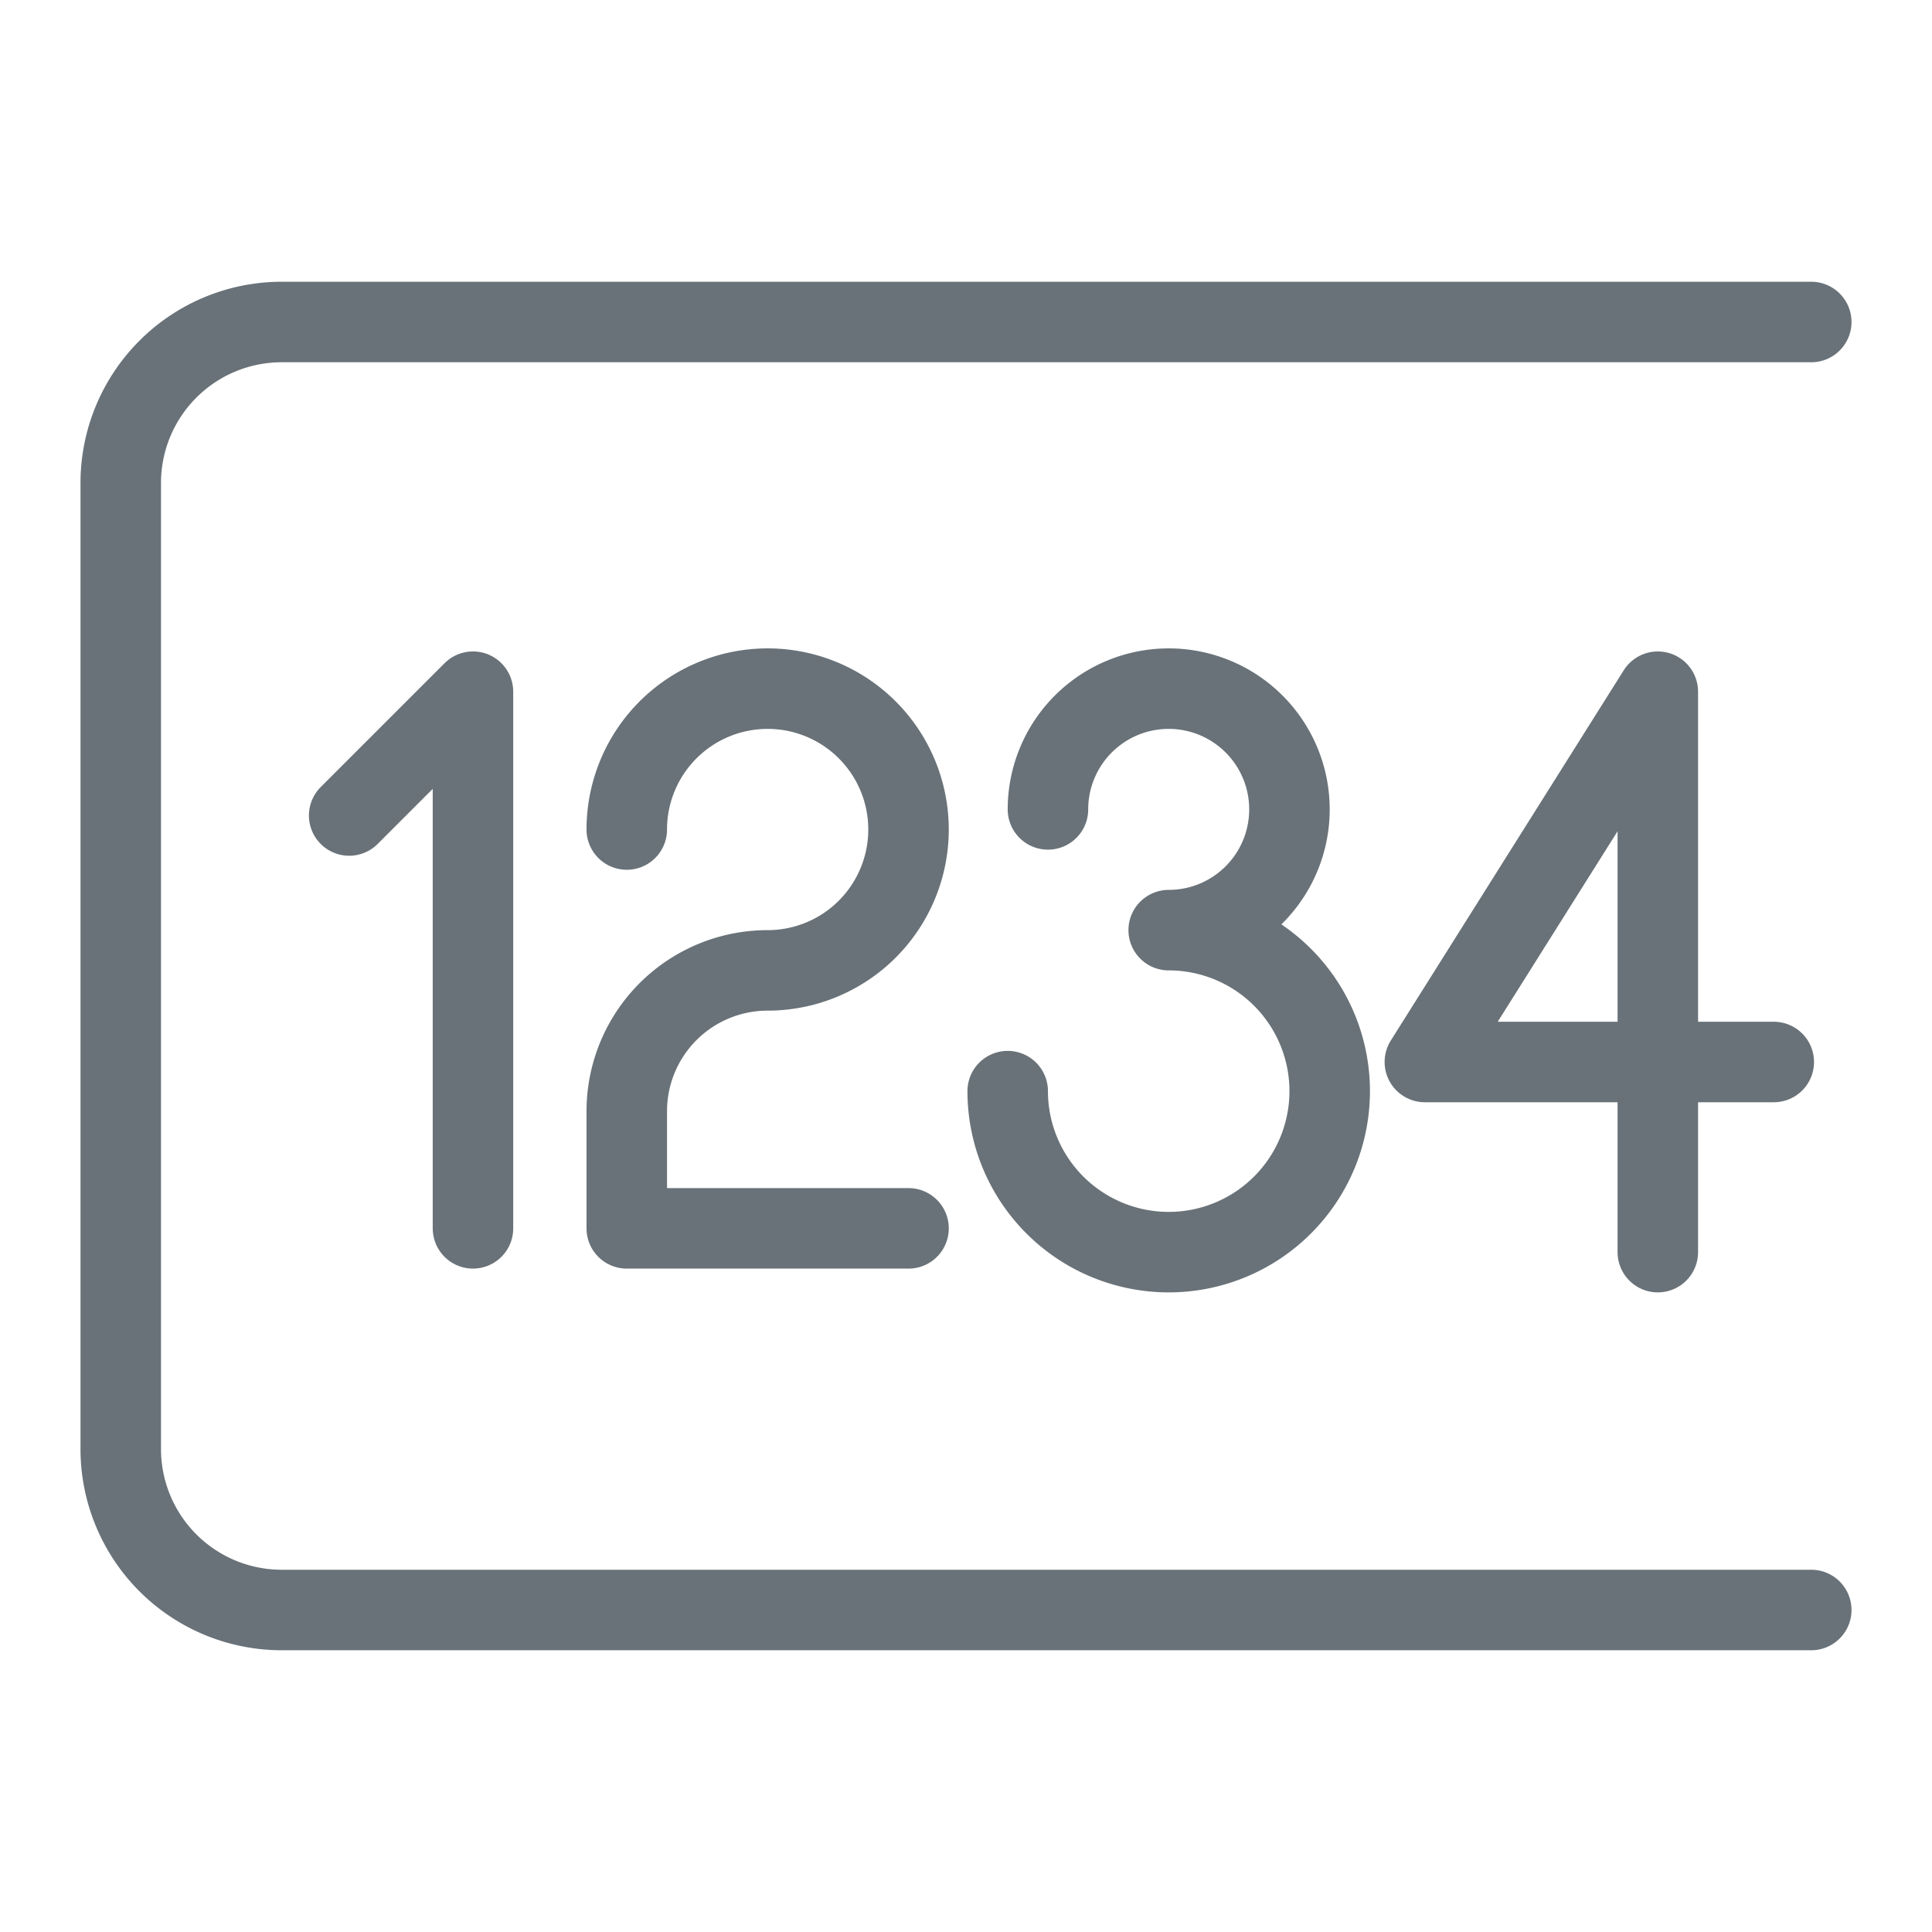 <svg xmlns="http://www.w3.org/2000/svg" width="48" height="48" viewBox="0 0 48 48">
    <g data-name="그룹 4844">
        <path data-name="패스 8927" d="M43 33H5a4 4 0 0 1-4-4V5a4 4 0 0 1 4-4h38" style="fill:none;stroke:#697278;stroke-linecap:round;stroke-linejoin:round;stroke-width:2px" transform="translate(2 7)"/>
        <path data-name="패스 8928" d="m6.675 13.261 3.076-3.076v13.333" style="fill:none;stroke:#697278;stroke-linecap:round;stroke-linejoin:round;stroke-width:2px" transform="translate(2 7)"/>
        <path data-name="패스 8929" d="M39.188 24.109V10.185l-5.788 9.2h8.669" style="fill:none;stroke:#697278;stroke-linecap:round;stroke-linejoin:round;stroke-width:2px" transform="translate(2 7)"/>
        <path data-name="패스 8930" d="M13.572 13.609a3.5 3.5 0 1 1 3.5 3.5 3.5 3.5 0 0 0-3.5 3.5v2.909h7" style="fill:none;stroke:#697278;stroke-linecap:round;stroke-linejoin:round;stroke-width:2px" transform="translate(2 7)"/>
        <path data-name="패스 8931" d="M24.036 13.109a3 3 0 1 1 3 3 4 4 0 1 1-4 4" style="fill:none;stroke:#697278;stroke-linecap:round;stroke-linejoin:round;stroke-width:2px" transform="translate(2 7)"/>
    </g>
</svg>
